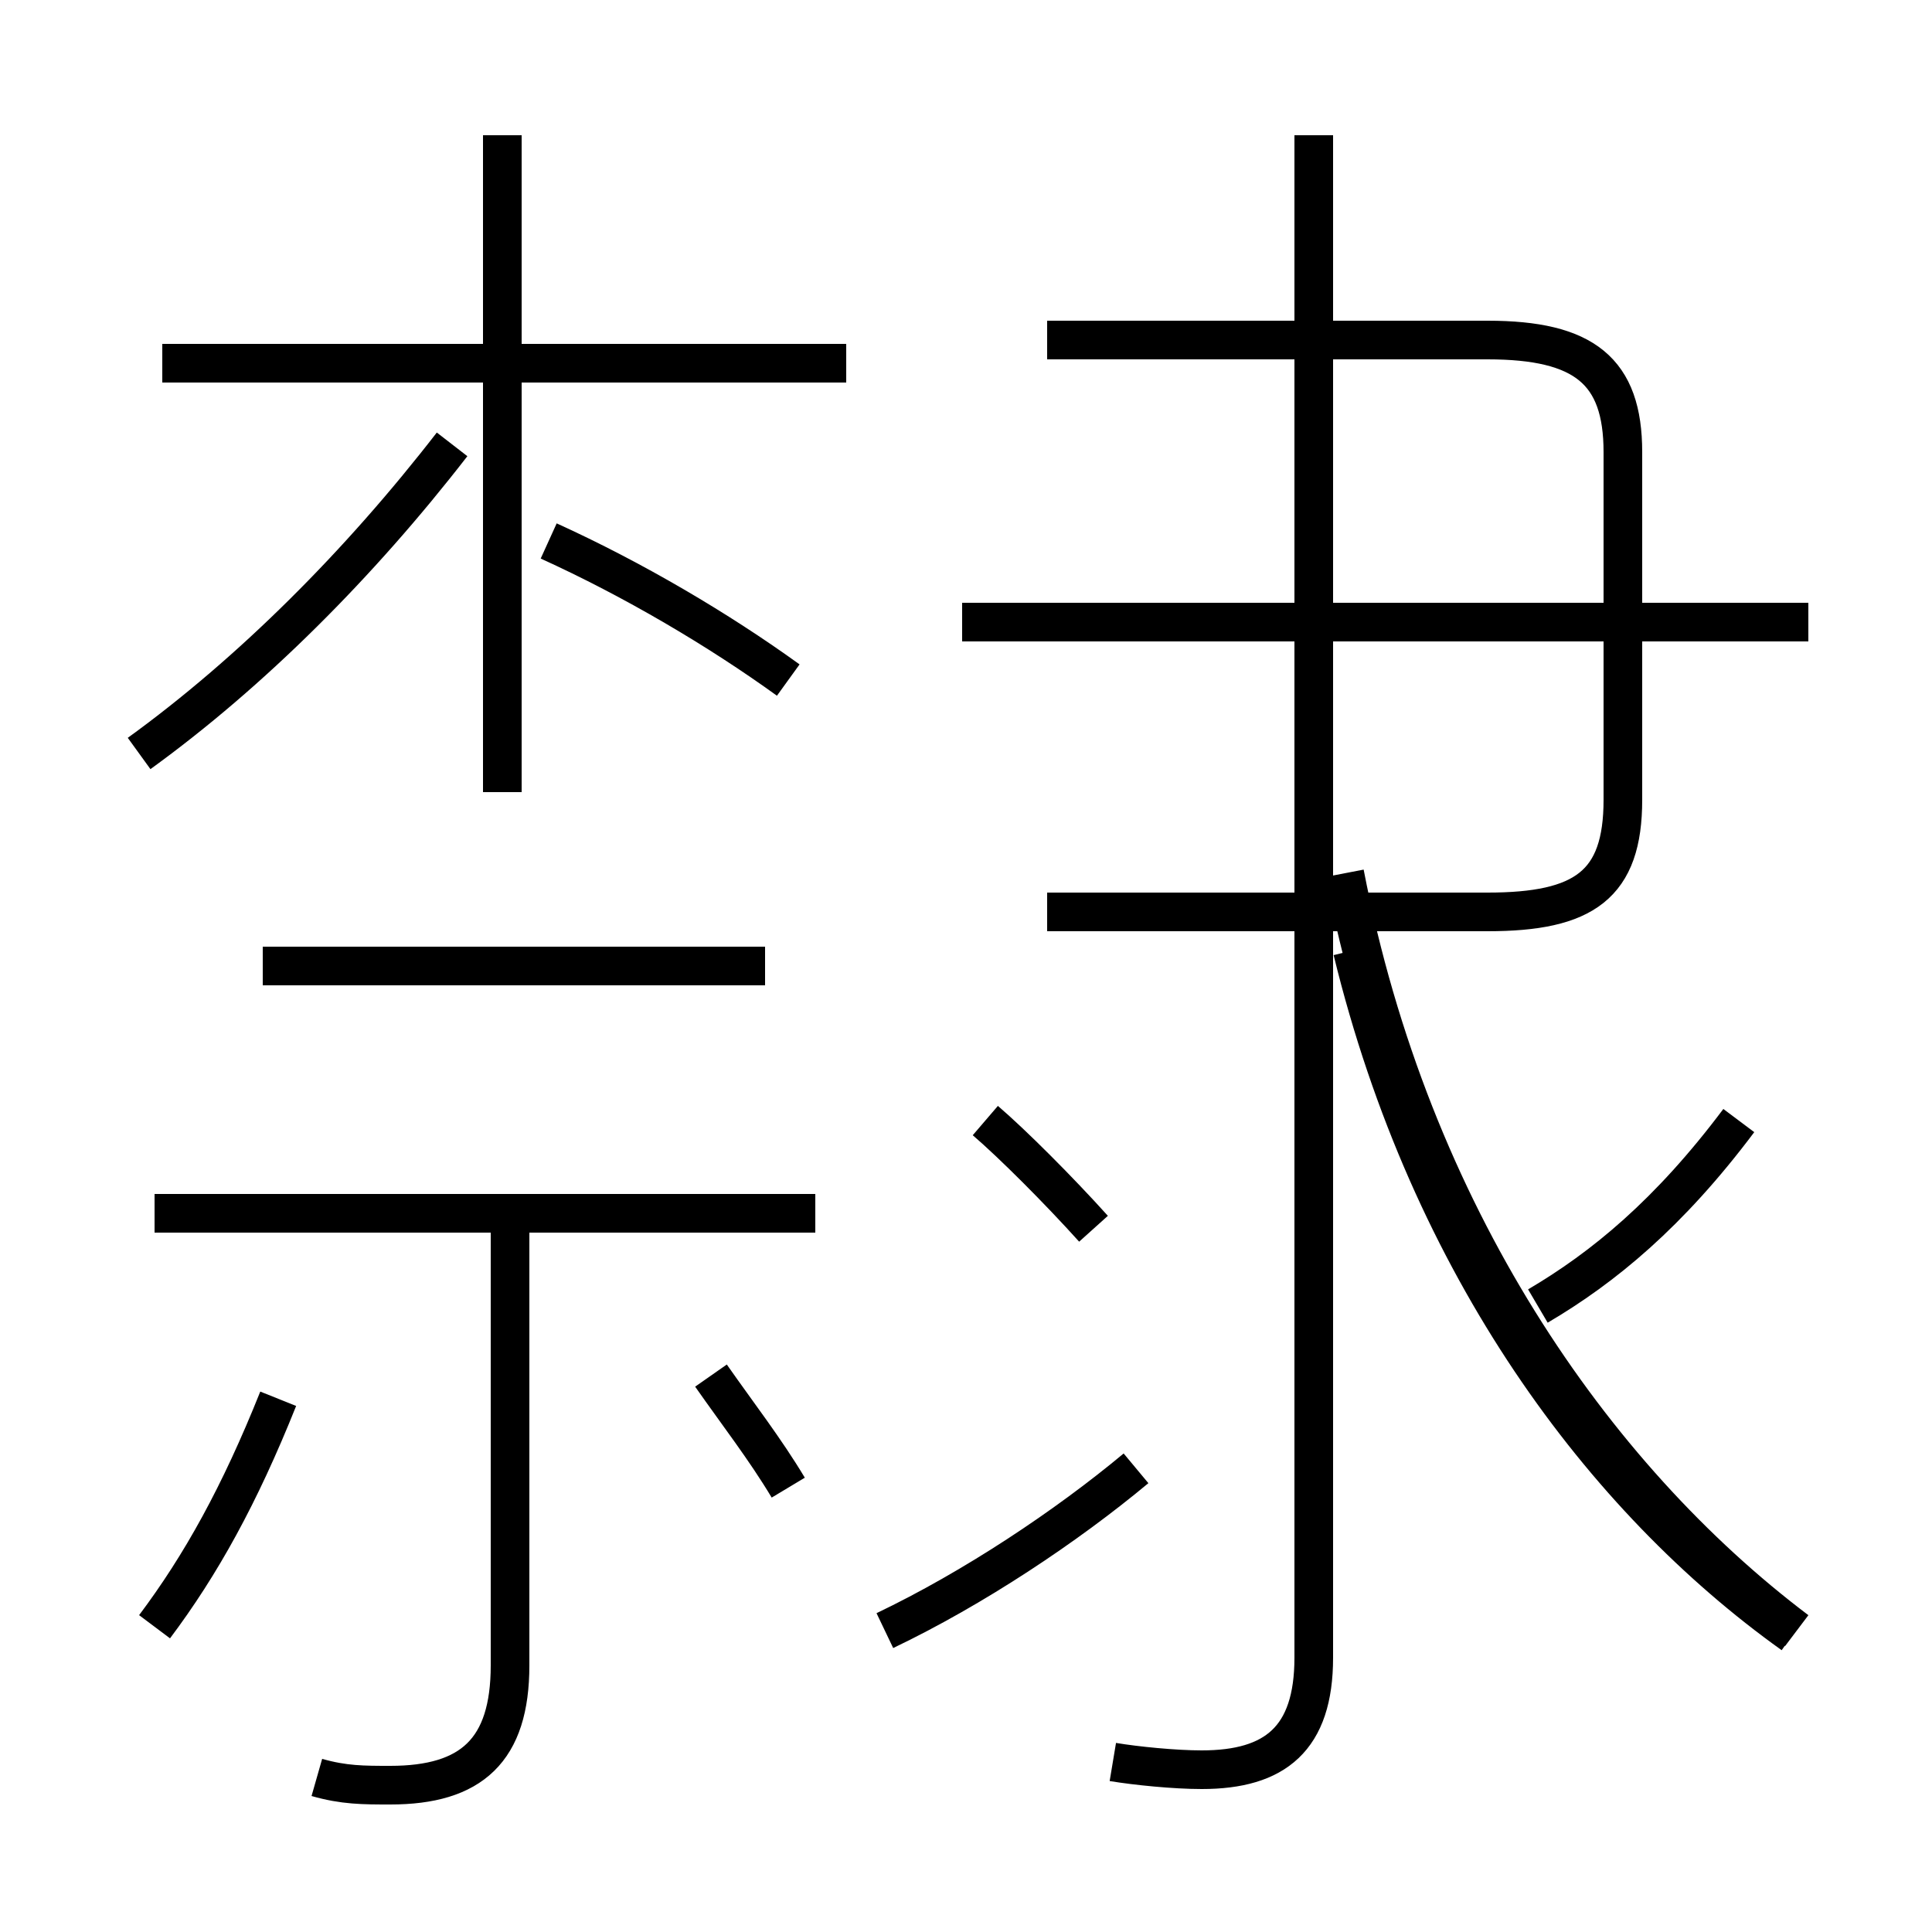 <?xml version='1.0' encoding='utf8'?>
<svg viewBox="0.0 -6.0 50.0 50.0" version="1.1" xmlns="http://www.w3.org/2000/svg">
<rect x="0.0" y="-6.0" width="50.0" height="50.0" fill="#808080" stroke="none"/>
<rect x="-1000" y="-1000" width="2000" height="2000" stroke="white" fill="white"/>
<g style="fill:white;stroke:#000000;  stroke-width:1">
<path d="M 46.4 -1.7 C 41.5 -5.2 37.0 -11.2 35.0 -19.4 M 4.0 -1.9 C 5.2 -3.5 6.2 -5.3 7.2 -7.8 M 8.2 2.0 C 8.9 2.2 9.4 2.2 10.1 2.2 C 12.2 2.2 13.2 1.3 13.2 -0.9 L 13.2 -12.2 M 20.4 -5.5 C 19.8 -6.5 19.1 -7.4 18.4 -8.4 M 21.1 -12.6 L 4.0 -12.6 M 22.9 -1.8 C 25.2 -2.9 27.6 -4.5 29.4 -6.0 M 19.8 -19.0 L 6.8 -19.0 M 3.6 -24.5 C 6.5 -26.6 9.3 -29.4 11.7 -32.5 M 28.3 -12.2 C 27.4 -13.2 26.2 -14.4 25.5 -15.0 M 20.4 -26.4 C 18.6 -27.7 16.4 -29.0 14.2 -30.0 M 13.0 -23.5 L 13.0 -40.5 M 21.9 -34.6 L 4.2 -34.6 M 28.8 1.6 C 29.4 1.7 30.4 1.8 31.1 1.8 C 33.0 1.8 34.0 1.0 34.0 -1.1 L 34.0 -40.5 M 46.5 -1.8 C 41.2 -5.8 36.5 -12.6 34.8 -21.4 M 39.8 -10.2 C 41.5 -11.2 43.2 -12.6 45.0 -15.0 M 27.1 -20.4 L 38.5 -20.4 C 41.0 -20.4 42.0 -21.1 42.0 -23.3 L 42.0 -32.3 C 42.0 -34.4 41.0 -35.2 38.5 -35.2 L 27.1 -35.2 M 46.8 -27.9 L 24.9 -27.9 M 34.0 -40.5 L 34.0 -35.9" transform="translate(0.0 38.0)" />
</g>
</svg>